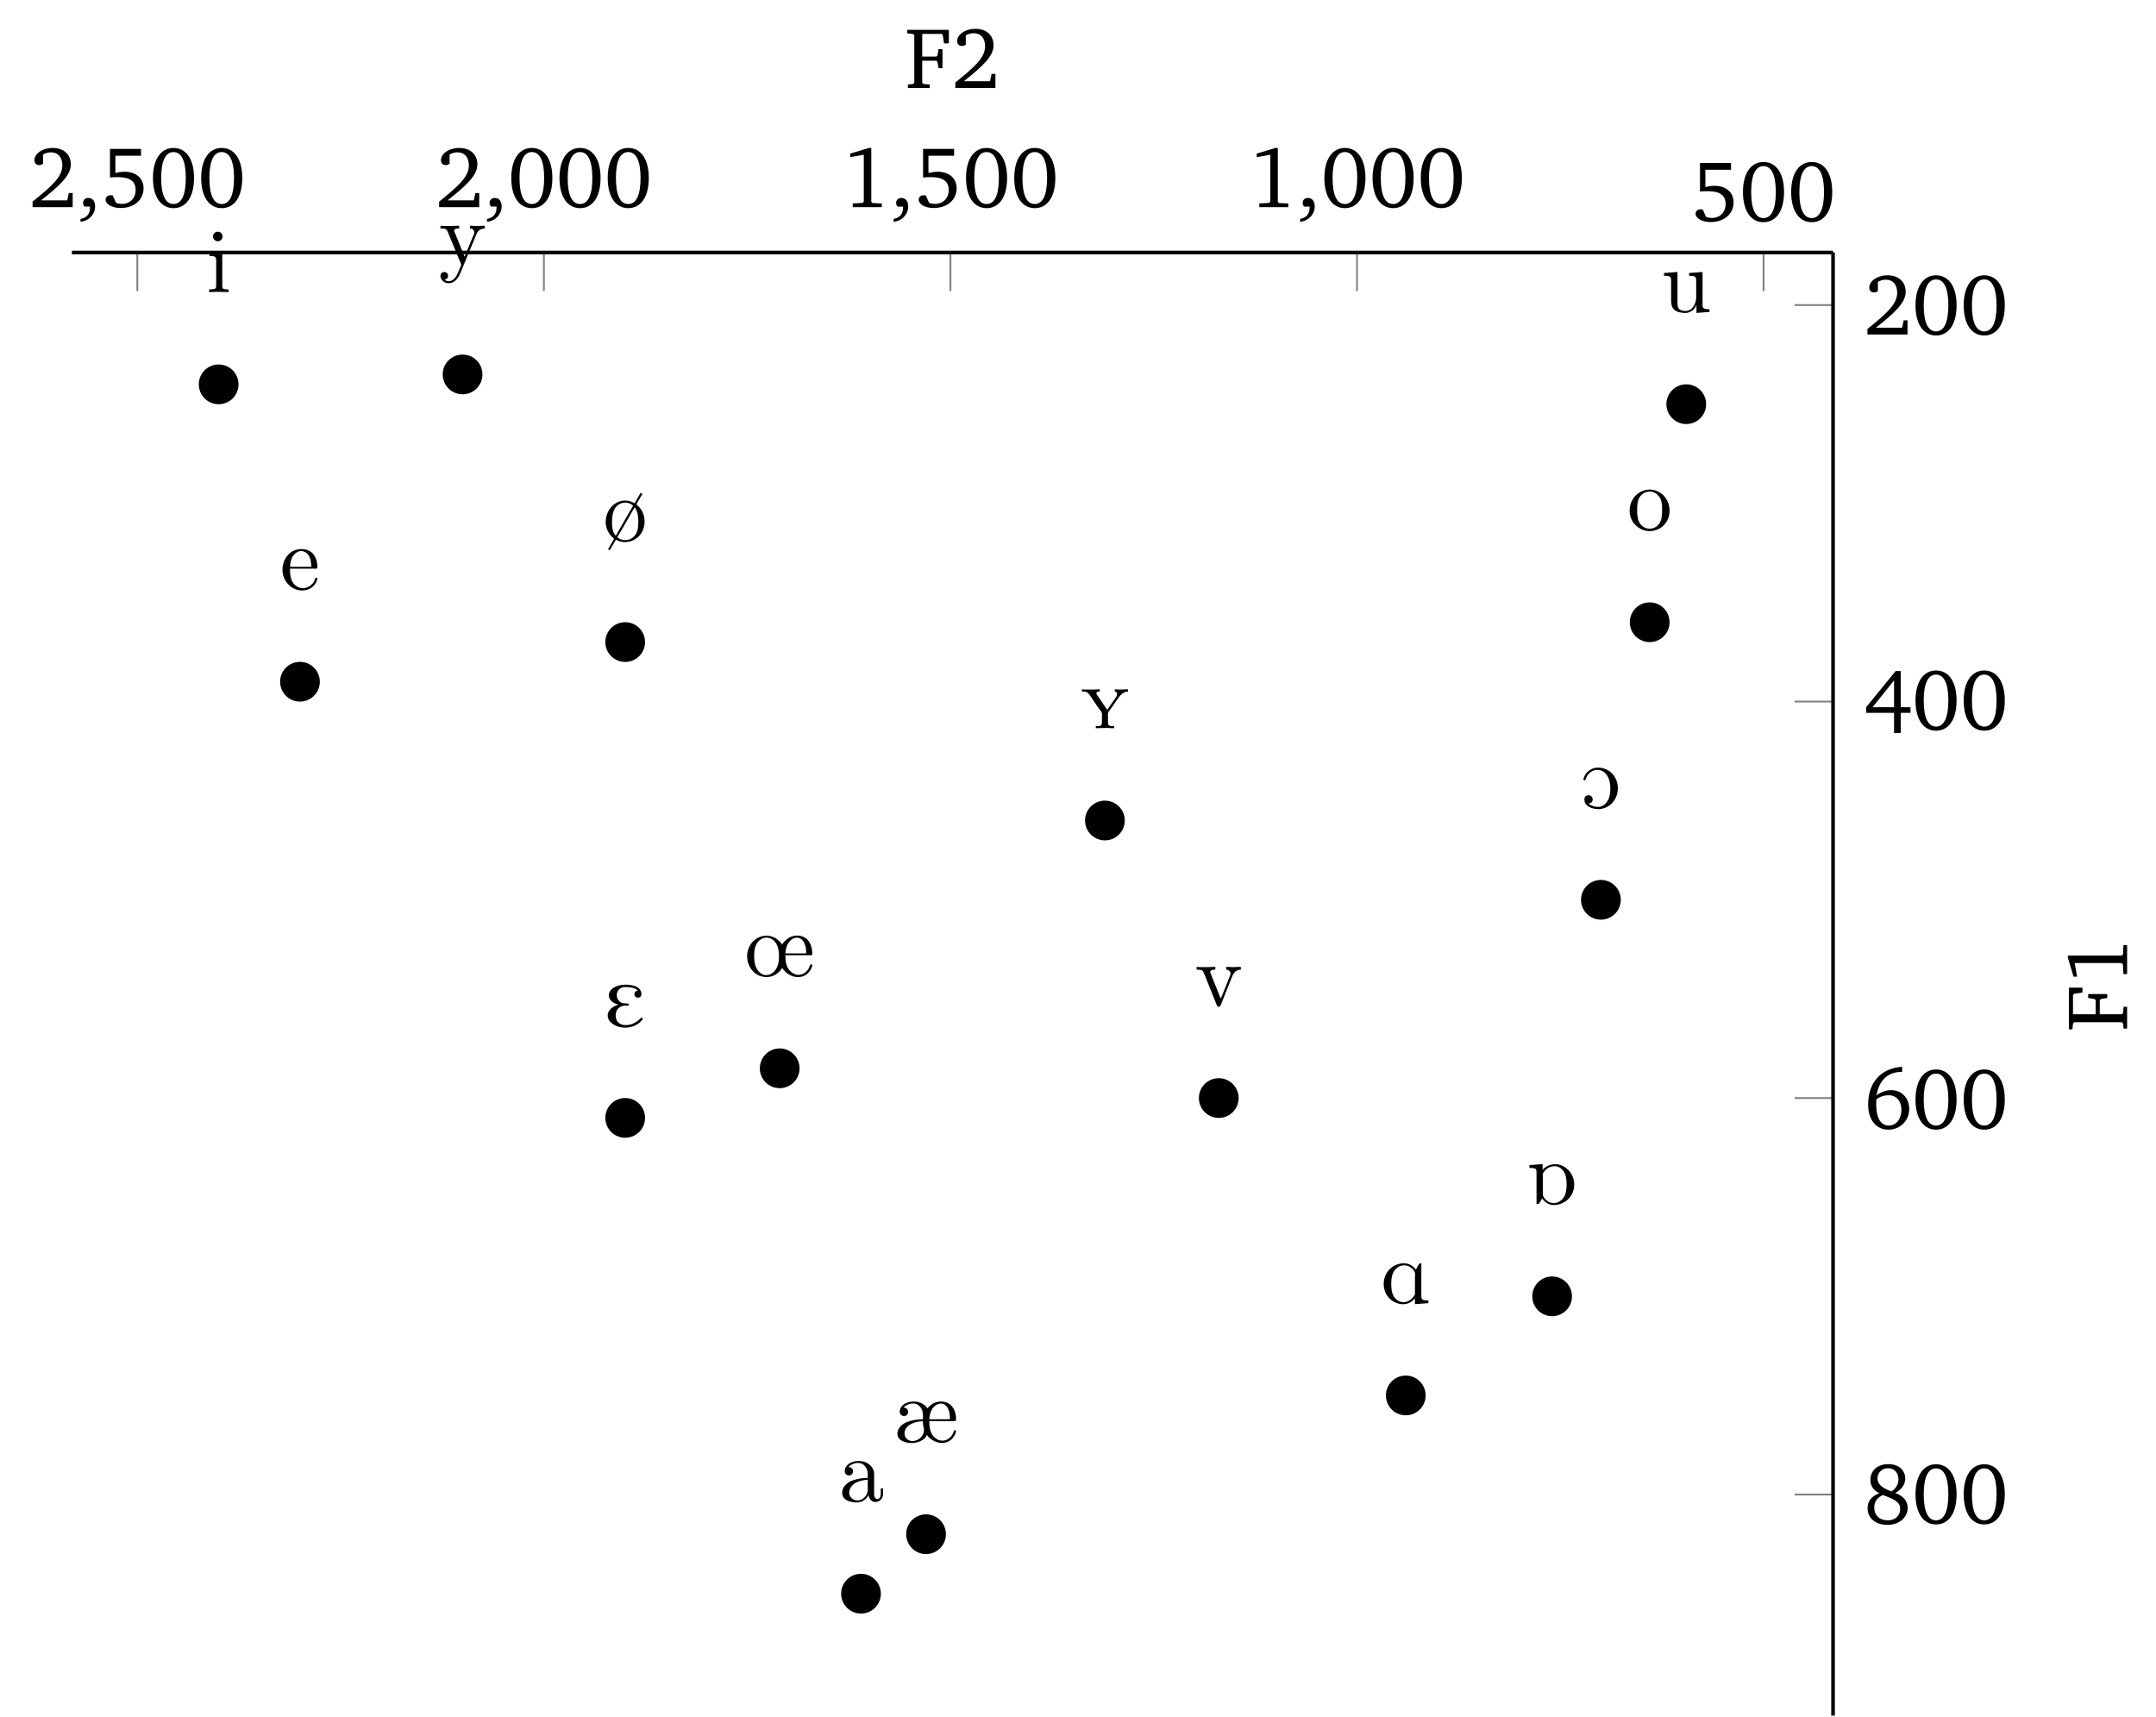 <?xml version="1.0" encoding="UTF-8"?>
<svg xmlns="http://www.w3.org/2000/svg" xmlns:xlink="http://www.w3.org/1999/xlink" width="475.656pt" height="378.902pt" viewBox="0 0 237.828 189.451" version="1.1">
<defs>
<g>
<symbol overflow="visible" id="glyph0-0">
<path style="stroke:none;" d=""/>
</symbol>
<symbol overflow="visible" id="glyph0-1">
<path style="stroke:none;" d="M 0.969 -6.422 L 0.969 -3.266 C 1.172 -3.297 1.453 -3.312 1.812 -3.312 C 3.141 -3.312 3.797 -2.875 3.797 -1.891 C 3.797 -1 3.188 -0.359 2.281 -0.359 C 2.078 -0.359 1.859 -0.391 1.641 -0.469 L 1.266 -1.297 C 1.172 -1.312 1.094 -1.312 1.031 -1.312 C 0.703 -1.312 0.484 -1.109 0.484 -0.812 C 0.484 -0.359 1.141 0.094 2.125 0.094 C 3.688 0.094 4.672 -0.844 4.672 -2.078 C 4.672 -3.172 3.859 -3.906 2.578 -3.906 C 2.281 -3.906 1.938 -3.859 1.562 -3.766 L 1.562 -5.672 L 4.391 -5.672 L 4.391 -6.422 Z M 0.969 -6.422 "/>
</symbol>
<symbol overflow="visible" id="glyph0-2">
<path style="stroke:none;" d="M 2.656 -6.531 C 1.297 -6.531 0.391 -5.328 0.391 -3.219 C 0.391 -1.094 1.297 0.109 2.656 0.109 C 4.031 0.109 4.922 -1.094 4.922 -3.219 C 4.922 -5.328 4.031 -6.531 2.656 -6.531 Z M 2.656 -6.078 C 3.531 -6.078 4.016 -5.109 4.016 -3.219 C 4.016 -1.312 3.531 -0.344 2.656 -0.344 C 1.781 -0.344 1.297 -1.312 1.297 -3.203 C 1.297 -5.109 1.781 -6.078 2.656 -6.078 Z M 2.656 -6.078 "/>
</symbol>
<symbol overflow="visible" id="glyph0-3">
<path style="stroke:none;" d="M 2.969 -6.531 L 0.906 -5.906 L 0.906 -5.516 L 2.406 -5.781 L 2.406 -0.625 L 2.281 -0.469 L 1.188 -0.406 L 1.188 0 L 4.391 0 L 4.391 -0.406 L 3.359 -0.453 L 3.234 -0.594 L 3.234 -6.531 Z M 2.969 -6.531 "/>
</symbol>
<symbol overflow="visible" id="glyph0-4">
<path style="stroke:none;" d="M 0.375 1.609 C 1.344 1.516 1.984 0.766 1.984 -0.062 C 1.984 -0.672 1.703 -1.016 1.219 -1.016 C 0.906 -1.016 0.656 -0.797 0.656 -0.484 C 0.656 -0.312 0.703 -0.188 0.812 -0.062 L 1.422 -0.062 C 1.422 -0.031 1.422 0.016 1.422 0.031 C 1.422 0.734 1.078 1.172 0.375 1.297 Z M 0.375 1.609 "/>
</symbol>
<symbol overflow="visible" id="glyph0-5">
<path style="stroke:none;" d="M 1.344 -0.75 C 3.469 -2.438 4.625 -3.516 4.625 -4.719 C 4.625 -5.797 3.859 -6.531 2.625 -6.531 C 1.438 -6.531 0.609 -5.859 0.609 -5.188 C 0.609 -4.859 0.797 -4.641 1.141 -4.641 C 1.297 -4.641 1.438 -4.688 1.562 -4.797 L 1.562 -5.812 C 1.859 -5.969 2.125 -6.047 2.422 -6.047 C 3.219 -6.047 3.688 -5.516 3.688 -4.594 C 3.688 -3.344 2.5 -2.297 0.406 -0.609 L 0.406 0 L 4.828 0 L 4.828 -1.562 L 4.406 -1.562 L 4.234 -0.75 Z M 1.344 -0.75 "/>
</symbol>
<symbol overflow="visible" id="glyph0-6">
<path style="stroke:none;" d="M 3.516 -6.469 L 0.266 -2.484 L 0.266 -1.859 L 3.344 -1.859 L 3.344 0.359 L 4.078 0.359 L 4.078 -1.859 L 5.156 -1.859 L 5.156 -2.484 L 4.078 -2.484 L 4.078 -6.469 Z M 3.344 -5.438 L 3.344 -2.484 L 0.969 -2.484 Z M 3.344 -5.438 "/>
</symbol>
<symbol overflow="visible" id="glyph0-7">
<path style="stroke:none;" d="M 4.234 -6.828 C 1.891 -6.672 0.484 -5.094 0.484 -2.656 C 0.484 -0.922 1.422 0.109 2.703 0.109 C 4.016 0.109 5.016 -0.875 5.016 -2.172 C 5.016 -3.391 4.172 -4.25 3.031 -4.25 C 2.469 -4.25 1.906 -4.047 1.406 -3.672 C 1.703 -5.375 2.672 -6.266 4.203 -6.266 C 4.219 -6.266 4.234 -6.266 4.234 -6.266 Z M 1.391 -3.25 C 1.781 -3.531 2.25 -3.688 2.766 -3.688 C 3.578 -3.688 4.156 -3.062 4.156 -2.078 C 4.156 -1.078 3.578 -0.344 2.781 -0.344 C 1.891 -0.344 1.375 -1.141 1.375 -2.672 C 1.375 -2.844 1.375 -3.047 1.391 -3.25 Z M 1.391 -3.25 "/>
</symbol>
<symbol overflow="visible" id="glyph0-8">
<path style="stroke:none;" d="M 3.062 -3.531 C 2.031 -3.906 1.516 -4.328 1.516 -4.969 C 1.516 -5.594 2.016 -6.094 2.672 -6.094 C 3.375 -6.094 3.828 -5.609 3.828 -4.844 C 3.828 -4.344 3.562 -3.859 3.062 -3.531 Z M 3.469 -3.359 C 4.172 -3.734 4.578 -4.312 4.578 -4.938 C 4.578 -5.875 3.859 -6.547 2.703 -6.547 C 1.516 -6.547 0.734 -5.828 0.734 -4.812 C 0.734 -4.125 1.078 -3.625 1.734 -3.344 C 0.859 -3.016 0.422 -2.453 0.422 -1.688 C 0.422 -0.609 1.25 0.156 2.625 0.156 C 3.953 0.156 4.844 -0.703 4.844 -1.719 C 4.844 -2.453 4.375 -3.047 3.469 -3.359 Z M 2.094 -3.141 C 3.375 -2.672 4.016 -2.375 4.016 -1.609 C 4.016 -0.859 3.484 -0.344 2.656 -0.344 C 1.734 -0.344 1.156 -0.906 1.156 -1.75 C 1.156 -2.391 1.438 -2.797 2.094 -3.141 Z M 2.094 -3.141 "/>
</symbol>
<symbol overflow="visible" id="glyph0-9">
<path style="stroke:none;" d="M 0.312 0 L 2.719 0 L 2.719 -0.391 L 2.047 -0.438 L 1.891 -0.578 L 1.891 -3.016 L 3.453 -3.016 L 3.578 -2.875 L 3.688 -2.188 L 4.125 -2.188 L 4.125 -4.297 L 3.688 -4.297 L 3.578 -3.594 L 3.453 -3.469 L 1.891 -3.469 L 1.891 -5.969 L 4.031 -5.969 L 4.156 -5.828 L 4.297 -4.922 L 4.828 -4.922 L 4.828 -6.422 L 0.234 -6.422 L 0.234 -6.031 L 0.859 -5.969 L 1.016 -5.844 L 1.016 -0.578 L 0.859 -0.438 L 0.312 -0.391 Z M 0.312 0 "/>
</symbol>
<symbol overflow="visible" id="glyph1-0">
<path style="stroke:none;" d=""/>
</symbol>
<symbol overflow="visible" id="glyph1-1">
<path style="stroke:none;" d="M 1.203 -6.672 C 1.141 -6.656 1.062 -6.641 1 -6.594 C 0.953 -6.562 0.891 -6.516 0.859 -6.453 C 0.812 -6.406 0.781 -6.328 0.766 -6.266 C 0.688 -5.906 1.016 -5.578 1.359 -5.625 C 1.438 -5.641 1.5 -5.656 1.562 -5.703 C 1.625 -5.734 1.672 -5.797 1.719 -5.844 C 1.75 -5.906 1.781 -5.969 1.797 -6.047 C 1.891 -6.406 1.562 -6.734 1.203 -6.672 Z M 0.375 -4.312 L 0.375 -4 C 0.516 -4 0.641 -4 0.781 -3.984 C 0.891 -3.953 0.984 -3.922 1.047 -3.828 C 1.109 -3.734 1.109 -3.609 1.109 -3.5 L 1.109 -0.734 C 1.109 -0.625 1.109 -0.516 1.031 -0.438 C 0.984 -0.375 0.891 -0.344 0.812 -0.344 C 0.641 -0.312 0.484 -0.312 0.328 -0.312 L 0.328 -0.016 L 1.203 -0.047 L 2.078 -0.031 L 2.469 -0.016 L 2.469 -0.312 C 2.328 -0.312 2.172 -0.312 2.031 -0.344 C 1.953 -0.344 1.875 -0.375 1.828 -0.453 C 1.75 -0.547 1.781 -0.688 1.781 -0.797 L 1.781 -4.422 Z M 0.375 -4.312 "/>
</symbol>
<symbol overflow="visible" id="glyph1-2">
<path style="stroke:none;" d="M 1.109 -2.312 L 3.891 -2.312 C 3.969 -2.312 4.062 -2.297 4.109 -2.359 C 4.172 -2.438 4.141 -2.578 4.125 -2.656 C 4.109 -2.938 4.062 -3.203 3.953 -3.453 C 3.859 -3.688 3.719 -3.906 3.531 -4.078 C 2.953 -4.578 2.047 -4.578 1.391 -4.234 C 1.172 -4.094 0.984 -3.938 0.828 -3.75 C 0.188 -2.969 0.094 -1.828 0.625 -0.969 C 0.734 -0.766 0.891 -0.594 1.062 -0.438 C 1.234 -0.281 1.453 -0.156 1.672 -0.062 C 1.891 0.031 2.156 0.094 2.406 0.094 C 3.016 0.109 3.594 -0.156 3.922 -0.672 C 4 -0.812 4.062 -0.953 4.109 -1.094 C 4.125 -1.141 4.141 -1.219 4.109 -1.281 C 4.047 -1.344 3.938 -1.312 3.891 -1.25 C 3.875 -1.203 3.875 -1.141 3.844 -1.094 C 3.812 -1.016 3.781 -0.953 3.75 -0.875 C 3.578 -0.578 3.297 -0.344 2.969 -0.234 C 2.828 -0.172 2.656 -0.156 2.5 -0.156 C 2.375 -0.156 2.25 -0.172 2.109 -0.234 C 2 -0.266 1.891 -0.328 1.797 -0.406 C 1.719 -0.453 1.641 -0.531 1.562 -0.609 C 1.156 -1.062 1.109 -1.719 1.109 -2.312 Z M 1.125 -2.516 C 1.125 -2.953 1.234 -3.438 1.5 -3.781 C 1.719 -4.062 2.047 -4.281 2.406 -4.25 C 2.531 -4.25 2.641 -4.203 2.75 -4.156 C 2.844 -4.109 2.922 -4.062 2.984 -4 C 3.297 -3.703 3.406 -3.281 3.438 -2.875 C 3.453 -2.766 3.453 -2.641 3.469 -2.516 Z M 1.125 -2.516 "/>
</symbol>
<symbol overflow="visible" id="glyph1-3">
<path style="stroke:none;" d="M 0.188 -4.312 L 0.188 -4 C 0.297 -4 0.406 -4 0.516 -3.984 C 0.625 -3.984 0.734 -3.969 0.828 -3.891 C 0.922 -3.812 0.984 -3.688 1.016 -3.562 C 1.094 -3.406 1.156 -3.234 1.219 -3.062 C 1.5 -2.391 1.781 -1.734 2.047 -1.062 C 2.156 -0.812 2.266 -0.531 2.375 -0.281 C 2.406 -0.188 2.5 -0.062 2.469 0.047 C 2.406 0.219 2.328 0.391 2.25 0.562 C 2.109 0.922 1.969 1.297 1.688 1.562 C 1.453 1.781 1.109 1.891 0.812 1.75 C 0.75 1.719 0.688 1.688 0.641 1.641 C 0.75 1.609 0.875 1.578 0.953 1.469 C 1.062 1.312 1.047 1.062 0.922 0.922 C 0.844 0.844 0.75 0.812 0.672 0.797 C 0.625 0.797 0.562 0.797 0.516 0.812 C 0.453 0.812 0.422 0.844 0.375 0.859 C 0.141 1 0.156 1.328 0.266 1.547 C 0.469 1.969 1 2.125 1.422 1.984 C 1.656 1.906 1.859 1.75 2 1.562 C 2.234 1.281 2.375 0.953 2.5 0.625 C 2.578 0.422 2.672 0.203 2.766 -0.016 C 3.125 -0.875 3.469 -1.734 3.844 -2.609 C 3.906 -2.766 3.984 -2.938 4.047 -3.109 C 4.156 -3.406 4.281 -3.703 4.562 -3.875 C 4.641 -3.906 4.703 -3.938 4.781 -3.953 C 4.859 -3.984 4.969 -4 5.062 -4 L 5.062 -4.312 L 4.172 -4.281 L 3.453 -4.312 L 3.453 -4 C 3.531 -4 3.625 -3.984 3.688 -3.953 C 3.875 -3.844 3.953 -3.656 3.906 -3.453 C 3.875 -3.328 3.812 -3.203 3.75 -3.078 C 3.656 -2.844 3.578 -2.641 3.484 -2.422 C 3.359 -2.109 3.234 -1.797 3.094 -1.5 C 3.016 -1.297 2.953 -1.094 2.844 -0.891 C 2.766 -1.141 2.656 -1.391 2.547 -1.625 C 2.359 -2.078 2.188 -2.531 2 -2.984 C 1.922 -3.156 1.844 -3.344 1.781 -3.516 C 1.734 -3.594 1.688 -3.703 1.703 -3.781 C 1.719 -3.875 1.781 -3.906 1.859 -3.953 C 1.969 -4 2.125 -4 2.25 -4 L 2.25 -4.312 L 1.375 -4.281 L 0.547 -4.281 Z M 0.188 -4.312 "/>
</symbol>
<symbol overflow="visible" id="glyph1-4">
<path style="stroke:none;" d="M 4.188 -5.328 L 3.766 -4.609 L 3.531 -4.188 C 3.406 -4.234 3.297 -4.312 3.156 -4.359 C 2.875 -4.469 2.547 -4.5 2.25 -4.469 C 2.078 -4.453 1.906 -4.391 1.75 -4.344 C 0.734 -3.922 0.188 -2.766 0.375 -1.719 C 0.438 -1.328 0.609 -0.984 0.844 -0.688 C 0.938 -0.578 1.031 -0.484 1.141 -0.391 C 1.172 -0.359 1.25 -0.312 1.25 -0.266 C 1.25 -0.234 1.219 -0.188 1.203 -0.156 L 1.078 0.062 C 0.922 0.344 0.75 0.625 0.594 0.906 L 0.781 1 L 1.156 0.375 L 1.469 -0.172 C 2.344 0.359 3.516 0.078 4.141 -0.703 C 4.531 -1.203 4.688 -1.844 4.609 -2.469 C 4.562 -2.875 4.422 -3.266 4.172 -3.594 C 4.094 -3.703 3.984 -3.812 3.875 -3.922 C 3.844 -3.953 3.75 -4 3.734 -4.062 C 3.734 -4.109 3.766 -4.141 3.781 -4.172 C 3.812 -4.234 3.859 -4.312 3.906 -4.391 C 4.062 -4.672 4.234 -4.938 4.391 -5.219 Z M 1.453 -0.594 C 1.359 -0.703 1.281 -0.828 1.219 -0.953 C 1.016 -1.422 1.016 -1.953 1.047 -2.453 C 1.078 -2.953 1.172 -3.453 1.531 -3.844 C 1.891 -4.219 2.453 -4.359 2.938 -4.172 C 3.047 -4.141 3.156 -4.078 3.234 -4.016 C 3.281 -3.984 3.328 -3.953 3.344 -3.922 C 3.344 -3.891 3.344 -3.859 3.328 -3.844 C 3.297 -3.781 3.266 -3.734 3.234 -3.688 C 3.125 -3.484 3 -3.281 2.875 -3.078 C 2.578 -2.547 2.281 -2.031 1.969 -1.5 C 1.859 -1.297 1.75 -1.094 1.625 -0.891 C 1.578 -0.797 1.5 -0.703 1.453 -0.594 Z M 3.516 -3.734 C 3.594 -3.672 3.641 -3.594 3.672 -3.516 C 3.797 -3.297 3.875 -3.047 3.891 -2.797 C 3.922 -2.578 3.938 -2.359 3.938 -2.141 C 3.938 -1.578 3.891 -0.984 3.5 -0.562 C 3.422 -0.484 3.344 -0.422 3.25 -0.344 C 2.875 -0.094 2.406 -0.062 2 -0.203 C 1.906 -0.25 1.812 -0.297 1.719 -0.344 C 1.688 -0.375 1.641 -0.406 1.641 -0.438 C 1.641 -0.453 1.656 -0.484 1.672 -0.516 C 1.688 -0.562 1.719 -0.625 1.75 -0.672 C 1.875 -0.875 2 -1.094 2.125 -1.297 C 2.422 -1.812 2.719 -2.328 3.016 -2.844 C 3.125 -3.047 3.234 -3.234 3.344 -3.422 C 3.406 -3.516 3.484 -3.625 3.516 -3.734 Z M 3.516 -3.734 "/>
</symbol>
<symbol overflow="visible" id="glyph1-5">
<path style="stroke:none;" d="M 1.641 -2.328 C 1.547 -2.297 1.453 -2.266 1.359 -2.25 C 0.906 -2.062 0.422 -1.688 0.422 -1.141 C 0.422 -1.062 0.422 -0.984 0.453 -0.906 C 0.484 -0.797 0.516 -0.703 0.578 -0.594 C 0.656 -0.469 0.766 -0.359 0.891 -0.266 C 1.156 -0.047 1.5 0.094 1.828 0.156 C 2.469 0.281 3.125 0.172 3.672 -0.156 C 3.859 -0.281 4.031 -0.422 4.172 -0.578 C 4.203 -0.625 4.25 -0.656 4.266 -0.703 C 4.281 -0.781 4.25 -0.906 4.156 -0.891 C 4.062 -0.891 3.984 -0.766 3.922 -0.703 C 3.781 -0.562 3.609 -0.438 3.422 -0.344 C 3.328 -0.297 3.234 -0.25 3.141 -0.203 C 2.641 -0.031 1.984 0.031 1.578 -0.375 C 1.516 -0.438 1.469 -0.516 1.422 -0.578 C 1.375 -0.672 1.344 -0.781 1.328 -0.891 C 1.297 -1.031 1.297 -1.188 1.312 -1.328 C 1.359 -1.766 1.672 -2.078 2.078 -2.188 C 2.25 -2.234 2.438 -2.219 2.609 -2.219 C 2.672 -2.219 2.734 -2.234 2.766 -2.312 C 2.766 -2.375 2.734 -2.422 2.688 -2.438 C 2.578 -2.469 2.484 -2.453 2.375 -2.469 C 2.281 -2.469 2.172 -2.469 2.078 -2.5 C 1.797 -2.562 1.578 -2.781 1.484 -3.047 C 1.312 -3.484 1.5 -4.031 1.969 -4.203 C 2.188 -4.281 2.375 -4.281 2.609 -4.266 C 3.016 -4.25 3.453 -4.172 3.75 -3.875 C 3.672 -3.875 3.594 -3.844 3.531 -3.812 C 3.344 -3.672 3.312 -3.406 3.453 -3.234 C 3.547 -3.125 3.703 -3.078 3.844 -3.109 C 4.062 -3.156 4.172 -3.344 4.141 -3.562 C 4.109 -3.828 3.984 -4.062 3.766 -4.203 C 3.562 -4.344 3.312 -4.422 3.078 -4.469 C 2.609 -4.562 2.078 -4.562 1.625 -4.438 C 1.25 -4.328 0.859 -4.125 0.656 -3.781 C 0.625 -3.703 0.578 -3.609 0.562 -3.516 C 0.547 -3.453 0.547 -3.375 0.547 -3.297 C 0.578 -2.859 0.938 -2.578 1.328 -2.422 C 1.422 -2.375 1.531 -2.344 1.641 -2.328 Z M 1.641 -2.328 "/>
</symbol>
<symbol overflow="visible" id="glyph1-6">
<path style="stroke:none;" d="M 4.141 -0.922 C 4.25 -0.766 4.359 -0.625 4.5 -0.484 C 4.984 -0.031 5.719 0.234 6.375 0.031 C 6.797 -0.094 7.141 -0.422 7.344 -0.828 C 7.391 -0.922 7.422 -1 7.453 -1.109 C 7.453 -1.156 7.484 -1.203 7.453 -1.25 C 7.406 -1.328 7.281 -1.328 7.234 -1.25 C 7.203 -1.203 7.203 -1.141 7.172 -1.094 C 7.141 -1.016 7.125 -0.938 7.078 -0.859 C 6.875 -0.516 6.547 -0.234 6.141 -0.172 C 5.984 -0.141 5.844 -0.156 5.688 -0.172 C 5.562 -0.219 5.438 -0.266 5.328 -0.344 C 5.219 -0.406 5.141 -0.469 5.047 -0.547 C 4.578 -1.016 4.5 -1.688 4.5 -2.312 L 7.219 -2.312 C 7.281 -2.312 7.375 -2.297 7.422 -2.359 C 7.469 -2.375 7.469 -2.438 7.469 -2.484 C 7.469 -2.578 7.469 -2.688 7.453 -2.781 C 7.406 -3.219 7.281 -3.641 6.984 -3.984 C 6.594 -4.438 5.891 -4.578 5.328 -4.422 C 5.031 -4.344 4.781 -4.188 4.562 -3.984 C 4.391 -3.844 4.234 -3.672 4.141 -3.484 L 4.125 -3.484 C 4.094 -3.562 4.031 -3.656 3.969 -3.719 C 3.828 -3.891 3.656 -4.031 3.484 -4.156 C 3.297 -4.281 3.078 -4.359 2.844 -4.422 C 2.125 -4.594 1.359 -4.312 0.859 -3.766 C 0.594 -3.469 0.422 -3.094 0.328 -2.703 C 0.156 -1.844 0.453 -0.891 1.141 -0.344 C 1.75 0.141 2.609 0.234 3.297 -0.109 C 3.484 -0.203 3.656 -0.344 3.812 -0.484 C 3.938 -0.625 4.062 -0.766 4.141 -0.922 Z M 4.5 -2.516 C 4.547 -3.031 4.672 -3.562 5.047 -3.922 C 5.344 -4.219 5.797 -4.359 6.172 -4.141 C 6.25 -4.109 6.312 -4.047 6.375 -3.984 C 6.516 -3.844 6.594 -3.672 6.656 -3.484 C 6.766 -3.188 6.797 -2.844 6.797 -2.516 Z M 3.781 -2.016 C 3.781 -1.906 3.781 -1.781 3.766 -1.672 C 3.719 -1.328 3.625 -1 3.422 -0.719 C 3.141 -0.297 2.625 -0.016 2.109 -0.156 C 2.016 -0.188 1.922 -0.234 1.828 -0.297 C 1.703 -0.375 1.594 -0.469 1.5 -0.594 C 1.188 -0.984 1.094 -1.469 1.062 -1.938 C 1.047 -2.203 1.062 -2.469 1.078 -2.719 C 1.125 -3.266 1.344 -3.781 1.812 -4.078 C 1.938 -4.156 2.062 -4.203 2.188 -4.234 C 2.297 -4.25 2.391 -4.266 2.5 -4.25 C 2.609 -4.234 2.734 -4.219 2.844 -4.172 C 2.984 -4.109 3.125 -4.016 3.234 -3.922 C 3.625 -3.547 3.766 -3.016 3.781 -2.5 C 3.797 -2.344 3.812 -2.172 3.781 -2.016 Z M 3.781 -2.016 "/>
</symbol>
<symbol overflow="visible" id="glyph1-7">
<path style="stroke:none;" d="M 1.109 -3.797 C 1.172 -3.875 1.25 -3.953 1.328 -4 C 1.688 -4.25 2.219 -4.344 2.609 -4.172 C 2.797 -4.062 2.938 -3.922 3.047 -3.734 C 3.266 -3.391 3.234 -3 3.234 -2.609 C 2.797 -2.609 2.359 -2.547 1.922 -2.438 C 1.625 -2.359 1.312 -2.25 1.062 -2.078 C 0.891 -1.953 0.734 -1.797 0.609 -1.625 C 0.531 -1.5 0.469 -1.359 0.438 -1.219 C 0.375 -0.906 0.422 -0.578 0.656 -0.344 C 0.781 -0.203 0.953 -0.125 1.125 -0.047 C 1.359 0.031 1.578 0.062 1.828 0.094 C 2.047 0.109 2.297 0.094 2.516 0.016 C 2.719 -0.047 2.875 -0.172 3.031 -0.312 C 3.156 -0.438 3.266 -0.594 3.312 -0.75 C 3.344 -0.531 3.422 -0.312 3.578 -0.156 C 3.891 0.156 4.406 0.094 4.688 -0.219 C 4.812 -0.359 4.891 -0.531 4.922 -0.734 C 4.922 -0.828 4.922 -0.922 4.922 -1.016 L 4.922 -1.453 L 4.672 -1.453 L 4.672 -0.953 C 4.672 -0.797 4.672 -0.641 4.609 -0.5 C 4.531 -0.344 4.359 -0.203 4.188 -0.297 C 4.078 -0.344 4 -0.453 3.969 -0.578 C 3.938 -0.688 3.938 -0.812 3.938 -0.922 L 3.938 -2.578 C 3.938 -2.797 3.953 -3.031 3.922 -3.234 C 3.891 -3.469 3.781 -3.688 3.625 -3.875 C 3.156 -4.453 2.266 -4.609 1.578 -4.375 C 1.234 -4.266 0.922 -4.062 0.766 -3.703 C 0.703 -3.547 0.672 -3.344 0.734 -3.172 C 0.812 -2.906 1.141 -2.812 1.391 -2.938 C 1.641 -3.078 1.688 -3.438 1.5 -3.656 C 1.391 -3.766 1.25 -3.797 1.109 -3.797 Z M 3.234 -2.406 L 3.234 -1.641 C 3.234 -1.484 3.25 -1.328 3.234 -1.172 C 3.203 -0.969 3.125 -0.781 3.016 -0.625 C 2.797 -0.328 2.469 -0.125 2.109 -0.125 C 1.609 -0.109 1.141 -0.531 1.188 -1.047 C 1.203 -1.203 1.25 -1.328 1.312 -1.469 C 1.375 -1.609 1.484 -1.75 1.609 -1.859 C 1.797 -2.031 2.016 -2.141 2.25 -2.219 C 2.562 -2.328 2.906 -2.391 3.234 -2.406 Z M 3.234 -2.406 "/>
</symbol>
<symbol overflow="visible" id="glyph1-8">
<path style="stroke:none;" d="M 1.109 -3.797 C 1.172 -3.875 1.234 -3.938 1.312 -3.984 C 1.531 -4.141 1.781 -4.234 2.047 -4.25 C 2.234 -4.266 2.406 -4.25 2.578 -4.172 C 2.797 -4.062 2.984 -3.891 3.094 -3.672 C 3.297 -3.312 3.25 -2.906 3.25 -2.516 C 2.797 -2.5 2.344 -2.469 1.906 -2.344 C 1.609 -2.266 1.312 -2.156 1.062 -1.984 C 0.641 -1.703 0.312 -1.172 0.484 -0.641 C 0.516 -0.578 0.531 -0.516 0.578 -0.453 C 0.641 -0.375 0.703 -0.297 0.781 -0.234 C 0.984 -0.094 1.234 0 1.469 0.047 C 2 0.156 2.547 0.109 3.016 -0.125 C 3.203 -0.219 3.391 -0.344 3.531 -0.516 C 3.594 -0.594 3.656 -0.672 3.688 -0.781 L 3.703 -0.781 C 3.828 -0.562 4.031 -0.406 4.234 -0.266 C 4.75 0.094 5.469 0.234 6.062 -0.062 C 6.406 -0.234 6.656 -0.531 6.812 -0.875 C 6.844 -0.953 6.875 -1.031 6.891 -1.109 C 6.891 -1.156 6.906 -1.203 6.891 -1.25 C 6.859 -1.328 6.719 -1.328 6.672 -1.25 C 6.641 -1.203 6.641 -1.141 6.625 -1.078 C 6.578 -0.984 6.547 -0.891 6.484 -0.812 C 6.266 -0.438 5.875 -0.172 5.453 -0.156 C 5.312 -0.156 5.172 -0.172 5.047 -0.203 C 4.922 -0.25 4.812 -0.297 4.719 -0.375 C 4.641 -0.422 4.562 -0.5 4.484 -0.562 C 4.031 -1.031 3.953 -1.688 3.953 -2.312 L 6.656 -2.312 C 6.734 -2.312 6.812 -2.297 6.875 -2.359 C 6.906 -2.391 6.906 -2.453 6.906 -2.5 C 6.906 -2.625 6.891 -2.75 6.891 -2.875 C 6.812 -3.438 6.562 -4 6.047 -4.281 C 5.516 -4.562 4.828 -4.531 4.312 -4.219 C 4.172 -4.141 4.062 -4.031 3.953 -3.938 C 3.875 -3.875 3.812 -3.781 3.734 -3.719 C 3.625 -3.953 3.391 -4.109 3.188 -4.234 C 2.688 -4.516 2.078 -4.547 1.547 -4.359 C 1.25 -4.266 0.969 -4.078 0.812 -3.797 C 0.719 -3.625 0.656 -3.391 0.719 -3.188 C 0.812 -2.891 1.188 -2.797 1.438 -2.953 C 1.656 -3.125 1.672 -3.484 1.484 -3.672 C 1.391 -3.766 1.25 -3.797 1.109 -3.797 Z M 3.953 -2.516 C 4 -3.031 4.109 -3.562 4.5 -3.922 C 4.781 -4.203 5.219 -4.359 5.594 -4.172 C 5.672 -4.109 5.75 -4.062 5.828 -3.984 C 5.969 -3.844 6.047 -3.656 6.109 -3.469 C 6.203 -3.172 6.234 -2.844 6.234 -2.516 Z M 3.25 -2.297 C 3.25 -2.109 3.266 -1.938 3.297 -1.75 C 3.312 -1.641 3.344 -1.531 3.375 -1.422 C 3.375 -1.312 3.359 -1.203 3.344 -1.094 C 3.297 -0.891 3.188 -0.703 3.062 -0.547 C 2.766 -0.234 2.297 -0.047 1.875 -0.141 C 1.781 -0.156 1.688 -0.203 1.609 -0.25 C 1.547 -0.297 1.469 -0.344 1.422 -0.406 C 1.172 -0.703 1.172 -1.109 1.344 -1.438 C 1.422 -1.578 1.531 -1.688 1.641 -1.797 C 1.828 -1.953 2.047 -2.047 2.281 -2.141 C 2.594 -2.234 2.938 -2.297 3.25 -2.297 Z M 3.25 -2.297 "/>
</symbol>
<symbol overflow="visible" id="glyph1-9">
<path style="stroke:none;" d="M 3.781 -0.547 L 3.781 0.094 L 5.266 -0.016 L 5.266 -0.312 C 5.109 -0.312 4.953 -0.312 4.812 -0.344 C 4.703 -0.359 4.609 -0.406 4.562 -0.484 C 4.469 -0.594 4.484 -0.75 4.484 -0.875 L 4.484 -4.422 L 4.281 -4.391 L 4.141 -4.203 L 3.891 -3.719 C 3.797 -3.828 3.703 -3.938 3.594 -4.031 C 3.359 -4.234 3.062 -4.375 2.75 -4.406 C 2.359 -4.453 1.953 -4.359 1.609 -4.203 C 1.25 -4.016 0.953 -3.781 0.734 -3.453 C 0.188 -2.656 0.203 -1.594 0.734 -0.812 C 1.234 -0.094 2.234 0.312 3.078 -0.016 C 3.375 -0.125 3.578 -0.328 3.781 -0.547 Z M 1.172 -1.906 C 1.156 -2.078 1.172 -2.266 1.172 -2.438 C 1.203 -2.938 1.312 -3.453 1.688 -3.812 C 1.781 -3.891 1.859 -3.953 1.938 -4 C 2.453 -4.328 3.109 -4.219 3.516 -3.781 C 3.594 -3.703 3.672 -3.625 3.719 -3.516 C 3.75 -3.469 3.781 -3.422 3.781 -3.375 C 3.812 -3.188 3.781 -2.984 3.781 -2.797 L 3.781 -1.219 C 3.781 -1.156 3.797 -1.078 3.781 -1 C 3.766 -0.938 3.703 -0.859 3.672 -0.797 C 3.344 -0.312 2.766 0 2.188 -0.172 C 2.078 -0.203 2 -0.234 1.906 -0.297 C 1.797 -0.375 1.688 -0.453 1.594 -0.562 C 1.391 -0.797 1.281 -1.078 1.219 -1.375 C 1.203 -1.562 1.188 -1.719 1.172 -1.906 Z M 1.172 -1.906 "/>
</symbol>
<symbol overflow="visible" id="glyph1-10">
<path style="stroke:none;" d="M 0.266 -4.312 L 0.266 -4 C 0.422 -4 0.578 -4 0.734 -3.969 C 0.828 -3.953 0.922 -3.922 0.984 -3.844 C 1.047 -3.734 1.047 -3.578 1.047 -3.453 L 1.047 -0.016 L 1.281 -0.031 L 1.422 -0.203 L 1.656 -0.625 C 1.766 -0.5 1.859 -0.375 2 -0.266 C 2.266 -0.016 2.609 0.094 2.953 0.094 C 3.391 0.094 3.812 -0.031 4.172 -0.266 C 4.422 -0.422 4.641 -0.625 4.812 -0.875 C 5.469 -1.828 5.281 -3.188 4.391 -3.922 C 3.797 -4.453 2.891 -4.578 2.188 -4.172 C 2.031 -4.078 1.828 -3.938 1.719 -3.766 L 1.719 -4.422 Z M 4.359 -1.922 C 4.344 -1.781 4.344 -1.641 4.312 -1.5 C 4.281 -1.203 4.172 -0.906 3.984 -0.656 C 3.844 -0.484 3.672 -0.344 3.469 -0.234 C 3.125 -0.078 2.688 -0.078 2.359 -0.281 C 2.172 -0.375 2.016 -0.531 1.891 -0.703 C 1.844 -0.781 1.781 -0.875 1.75 -0.984 C 1.734 -1.047 1.75 -1.141 1.75 -1.203 L 1.75 -2.766 C 1.75 -2.953 1.719 -3.156 1.75 -3.344 C 1.75 -3.406 1.781 -3.438 1.812 -3.484 C 1.875 -3.594 1.953 -3.688 2.047 -3.781 C 2.453 -4.172 3.109 -4.344 3.625 -4.031 C 3.703 -3.969 3.781 -3.906 3.875 -3.828 C 4.234 -3.453 4.328 -2.953 4.359 -2.469 C 4.359 -2.281 4.375 -2.109 4.359 -1.922 Z M 4.359 -1.922 "/>
</symbol>
<symbol overflow="visible" id="glyph1-11">
<path style="stroke:none;" d="M 0.188 -4.312 L 0.188 -4 C 0.328 -4 0.453 -4 0.594 -3.984 C 0.672 -3.969 0.75 -3.953 0.812 -3.891 C 0.922 -3.812 0.953 -3.703 1 -3.578 C 1.094 -3.406 1.156 -3.219 1.219 -3.047 C 1.5 -2.375 1.766 -1.703 2.031 -1.031 C 2.156 -0.75 2.266 -0.453 2.375 -0.172 C 2.438 -0.047 2.469 0.094 2.625 0.094 C 2.781 0.094 2.828 -0.047 2.875 -0.156 C 2.984 -0.438 3.094 -0.703 3.203 -0.984 C 3.484 -1.672 3.766 -2.375 4.031 -3.062 C 4.109 -3.234 4.156 -3.406 4.266 -3.562 C 4.453 -3.844 4.734 -4 5.062 -4 L 5.062 -4.312 L 4.172 -4.281 L 3.453 -4.312 L 3.453 -4 C 3.703 -3.984 3.922 -3.844 3.922 -3.594 C 3.922 -3.531 3.922 -3.5 3.906 -3.453 C 3.875 -3.312 3.812 -3.188 3.766 -3.078 C 3.672 -2.828 3.578 -2.609 3.484 -2.359 C 3.344 -2.031 3.219 -1.719 3.094 -1.391 C 3.016 -1.203 2.938 -1 2.844 -0.812 C 2.562 -1.531 2.266 -2.25 1.984 -2.953 C 1.906 -3.156 1.828 -3.328 1.766 -3.516 C 1.719 -3.594 1.672 -3.703 1.688 -3.781 C 1.719 -3.875 1.781 -3.922 1.859 -3.953 C 1.984 -4 2.125 -4 2.25 -4 L 2.25 -4.312 L 1.359 -4.281 L 0.547 -4.281 Z M 0.188 -4.312 "/>
</symbol>
<symbol overflow="visible" id="glyph1-12">
<path style="stroke:none;" d="M 0.844 -0.453 C 0.969 -0.469 1.094 -0.516 1.188 -0.594 C 1.359 -0.781 1.344 -1.109 1.141 -1.281 C 0.953 -1.422 0.641 -1.406 0.484 -1.219 C 0.391 -1.094 0.375 -0.938 0.406 -0.797 C 0.406 -0.719 0.422 -0.641 0.453 -0.562 C 0.656 -0.109 1.188 0.078 1.641 0.141 C 1.891 0.172 2.141 0.172 2.375 0.109 C 2.625 0.047 2.859 -0.047 3.078 -0.188 C 3.203 -0.266 3.312 -0.375 3.422 -0.484 C 4.312 -1.375 4.312 -2.953 3.375 -3.844 C 2.719 -4.469 1.578 -4.656 0.844 -4.047 C 0.625 -3.875 0.453 -3.625 0.359 -3.375 C 0.328 -3.297 0.266 -3.172 0.297 -3.094 C 0.312 -3 0.469 -3 0.516 -3.078 C 0.547 -3.125 0.547 -3.188 0.562 -3.234 C 0.609 -3.344 0.641 -3.422 0.703 -3.516 C 0.938 -3.906 1.328 -4.141 1.781 -4.172 C 1.891 -4.172 2 -4.156 2.109 -4.141 C 2.219 -4.109 2.297 -4.062 2.391 -4.031 C 3.016 -3.688 3.234 -2.938 3.25 -2.266 C 3.266 -1.75 3.219 -1.172 2.938 -0.734 C 2.781 -0.484 2.578 -0.281 2.328 -0.172 C 2.141 -0.094 1.938 -0.078 1.75 -0.094 C 1.422 -0.125 1.094 -0.234 0.844 -0.453 Z M 0.844 -0.453 "/>
</symbol>
<symbol overflow="visible" id="glyph1-13">
<path style="stroke:none;" d="M 0.188 -4.312 L 0.188 -4.062 C 0.375 -4.062 0.578 -4.078 0.734 -3.984 C 0.938 -3.875 1.062 -3.641 1.203 -3.453 C 1.438 -3.094 1.672 -2.766 1.906 -2.406 C 2.031 -2.25 2.141 -2.094 2.25 -1.938 C 2.297 -1.859 2.375 -1.781 2.391 -1.688 C 2.406 -1.578 2.391 -1.469 2.391 -1.359 L 2.391 -0.703 C 2.391 -0.594 2.406 -0.438 2.297 -0.344 C 2.25 -0.297 2.188 -0.281 2.109 -0.266 C 1.984 -0.25 1.844 -0.25 1.719 -0.25 L 1.719 -0.016 L 2.094 -0.031 L 2.938 -0.047 L 3.75 -0.016 L 3.75 -0.25 C 3.609 -0.25 3.469 -0.25 3.344 -0.266 C 3.266 -0.281 3.203 -0.297 3.156 -0.344 C 3.062 -0.438 3.062 -0.594 3.062 -0.703 L 3.062 -1.359 C 3.062 -1.469 3.047 -1.594 3.062 -1.688 C 3.078 -1.781 3.156 -1.859 3.203 -1.938 C 3.312 -2.078 3.422 -2.25 3.531 -2.391 L 4.062 -3.156 C 4.359 -3.578 4.688 -4.062 5.266 -4.062 L 5.266 -4.312 L 4.453 -4.281 L 3.812 -4.312 L 3.812 -4.062 C 3.859 -4.062 3.891 -4.062 3.922 -4.031 C 4.141 -3.922 4.062 -3.656 3.969 -3.484 C 3.891 -3.359 3.812 -3.25 3.734 -3.125 C 3.562 -2.906 3.406 -2.672 3.25 -2.438 C 3.156 -2.312 3.062 -2.188 2.984 -2.047 C 2.875 -2.203 2.766 -2.359 2.656 -2.516 C 2.469 -2.797 2.281 -3.078 2.094 -3.344 C 2.031 -3.453 1.938 -3.547 1.875 -3.656 C 1.828 -3.719 1.781 -3.781 1.781 -3.875 C 1.781 -4.062 2.031 -4.062 2.156 -4.062 L 2.156 -4.312 L 1.328 -4.281 L 0.531 -4.281 Z M 0.188 -4.312 "/>
</symbol>
<symbol overflow="visible" id="glyph1-14">
<path style="stroke:none;" d="M 2.344 -4.469 C 1.828 -4.422 1.359 -4.219 0.984 -3.859 C 0.172 -3.078 0.047 -1.734 0.688 -0.828 C 0.812 -0.672 0.938 -0.531 1.094 -0.406 C 1.312 -0.234 1.547 -0.094 1.812 0 C 2.109 0.094 2.406 0.125 2.719 0.094 C 3.016 0.062 3.312 -0.047 3.562 -0.172 C 3.781 -0.297 3.969 -0.453 4.125 -0.625 C 4.359 -0.891 4.531 -1.203 4.609 -1.531 C 4.859 -2.438 4.516 -3.5 3.75 -4.062 C 3.547 -4.203 3.328 -4.312 3.094 -4.391 C 2.844 -4.453 2.594 -4.5 2.344 -4.469 Z M 1.109 -1.891 C 1.109 -2.047 1.109 -2.188 1.109 -2.344 C 1.109 -2.797 1.156 -3.281 1.406 -3.672 C 1.469 -3.766 1.547 -3.844 1.625 -3.922 C 2 -4.266 2.578 -4.359 3.047 -4.125 C 3.203 -4.047 3.344 -3.922 3.469 -3.781 C 3.703 -3.516 3.797 -3.172 3.844 -2.828 C 3.859 -2.609 3.859 -2.391 3.859 -2.172 C 3.859 -1.641 3.828 -1.062 3.484 -0.625 C 3.062 -0.125 2.328 0 1.781 -0.375 C 1.656 -0.453 1.547 -0.562 1.453 -0.672 C 1.25 -0.953 1.172 -1.281 1.141 -1.609 C 1.125 -1.703 1.125 -1.797 1.109 -1.891 Z M 1.109 -1.891 "/>
</symbol>
<symbol overflow="visible" id="glyph1-15">
<path style="stroke:none;" d="M 0.312 -4.312 L 0.312 -4 C 0.594 -4 1 -4.031 1.078 -3.703 C 1.094 -3.594 1.094 -3.484 1.094 -3.375 L 1.094 -1.562 C 1.094 -1.203 1.078 -0.828 1.25 -0.5 C 1.453 -0.141 1.828 0.016 2.219 0.062 C 2.438 0.094 2.672 0.125 2.891 0.078 C 3.328 -0.016 3.734 -0.344 3.875 -0.781 L 3.891 -0.781 L 3.891 0.094 L 5.328 -0.016 L 5.328 -0.312 C 5.188 -0.312 5.031 -0.312 4.875 -0.344 C 4.781 -0.359 4.688 -0.406 4.625 -0.484 C 4.547 -0.594 4.562 -0.75 4.562 -0.875 L 4.562 -4.422 L 3.078 -4.312 L 3.078 -4 C 3.234 -4 3.375 -4 3.531 -3.984 C 3.625 -3.953 3.703 -3.922 3.766 -3.859 C 3.844 -3.766 3.859 -3.625 3.859 -3.5 L 3.859 -2 C 3.859 -1.797 3.875 -1.578 3.844 -1.391 C 3.797 -1.031 3.656 -0.703 3.422 -0.438 C 3.156 -0.156 2.781 -0.078 2.406 -0.141 C 2.219 -0.172 2.031 -0.25 1.906 -0.422 C 1.859 -0.516 1.828 -0.641 1.812 -0.75 C 1.797 -0.938 1.797 -1.141 1.797 -1.328 L 1.797 -4.422 Z M 0.312 -4.312 "/>
</symbol>
<symbol overflow="visible" id="glyph2-0">
<path style="stroke:none;" d=""/>
</symbol>
<symbol overflow="visible" id="glyph2-1">
<path style="stroke:none;" d="M 0 -0.312 L 0 -2.719 L -0.391 -2.719 L -0.438 -2.047 L -0.578 -1.891 L -3.016 -1.891 L -3.016 -3.453 L -2.875 -3.578 L -2.188 -3.688 L -2.188 -4.125 L -4.297 -4.125 L -4.297 -3.688 L -3.594 -3.578 L -3.469 -3.453 L -3.469 -1.891 L -5.969 -1.891 L -5.969 -4.031 L -5.828 -4.156 L -4.922 -4.297 L -4.922 -4.828 L -6.422 -4.828 L -6.422 -0.234 L -6.031 -0.234 L -5.969 -0.859 L -5.844 -1.016 L -0.578 -1.016 L -0.438 -0.859 L -0.391 -0.312 Z M 0 -0.312 "/>
</symbol>
<symbol overflow="visible" id="glyph2-2">
<path style="stroke:none;" d="M -6.531 -2.969 L -5.906 -0.906 L -5.516 -0.906 L -5.781 -2.406 L -0.625 -2.406 L -0.469 -2.281 L -0.406 -1.188 L 0 -1.188 L 0 -4.391 L -0.406 -4.391 L -0.453 -3.359 L -0.594 -3.234 L -6.531 -3.234 Z M -6.531 -2.969 "/>
</symbol>
</g>
<clipPath id="clip1">
  <path d="M 202 27 L 203 27 L 203 189.449 L 202 189.449 Z M 202 27 "/>
</clipPath>
</defs>
<g id="surface1">
<path style="fill:none;stroke-width:0.199;stroke-linecap:butt;stroke-linejoin:miter;stroke:rgb(50%,50%,50%);stroke-opacity:1;stroke-miterlimit:10;" d="M 8.522 13.45 L 8.522 9.2 M -36.325 13.45 L -36.325 9.2 M -81.169 13.45 L -81.169 9.2 M -126.017 13.45 L -126.017 9.2 M -170.865 13.45 L -170.865 9.2 " transform="matrix(1,0,0,-1,186.013,41.305)"/>
<path style="fill:none;stroke-width:0.199;stroke-linecap:butt;stroke-linejoin:miter;stroke:rgb(50%,50%,50%);stroke-opacity:1;stroke-miterlimit:10;" d="M 16.19 7.653 L 11.94 7.653 M 16.19 -36.086 L 11.94 -36.086 M 16.19 -79.824 L 11.94 -79.824 M 16.19 -123.562 L 11.94 -123.562 " transform="matrix(1,0,0,-1,186.013,41.305)"/>
<path style="fill:none;stroke-width:0.399;stroke-linecap:butt;stroke-linejoin:miter;stroke:rgb(0%,0%,0%);stroke-opacity:1;stroke-miterlimit:10;" d="M 16.19 13.45 L -178.083 13.45 " transform="matrix(1,0,0,-1,186.013,41.305)"/>
<g clip-path="url(#clip1)" clip-rule="nonzero">
<path style="fill:none;stroke-width:0.399;stroke-linecap:butt;stroke-linejoin:miter;stroke:rgb(0%,0%,0%);stroke-opacity:1;stroke-miterlimit:10;" d="M 16.19 13.45 L 16.19 -147.949 " transform="matrix(1,0,0,-1,186.013,41.305)"/>
</g>
<g style="fill:rgb(0%,0%,0%);fill-opacity:1;">
  <use xlink:href="#glyph0-1" x="186.557" y="24.401"/>
  <use xlink:href="#glyph0-2" x="191.875" y="24.401"/>
  <use xlink:href="#glyph0-2" x="197.192" y="24.401"/>
</g>
<g style="fill:rgb(0%,0%,0%);fill-opacity:1;">
  <use xlink:href="#glyph0-3" x="137.723" y="22.851"/>
  <use xlink:href="#glyph0-4" x="143.041" y="22.851"/>
  <use xlink:href="#glyph0-2" x="145.7" y="22.851"/>
  <use xlink:href="#glyph0-2" x="151.017" y="22.851"/>
  <use xlink:href="#glyph0-2" x="156.335" y="22.851"/>
</g>
<g style="fill:rgb(0%,0%,0%);fill-opacity:1;">
  <use xlink:href="#glyph0-3" x="92.878" y="22.851"/>
  <use xlink:href="#glyph0-4" x="98.196" y="22.851"/>
  <use xlink:href="#glyph0-1" x="100.855" y="22.851"/>
  <use xlink:href="#glyph0-2" x="106.172" y="22.851"/>
  <use xlink:href="#glyph0-2" x="111.49" y="22.851"/>
</g>
<g style="fill:rgb(0%,0%,0%);fill-opacity:1;">
  <use xlink:href="#glyph0-5" x="48.033" y="22.851"/>
  <use xlink:href="#glyph0-4" x="53.351" y="22.851"/>
  <use xlink:href="#glyph0-2" x="56.01" y="22.851"/>
  <use xlink:href="#glyph0-2" x="61.327" y="22.851"/>
  <use xlink:href="#glyph0-2" x="66.645" y="22.851"/>
</g>
<g style="fill:rgb(0%,0%,0%);fill-opacity:1;">
  <use xlink:href="#glyph0-5" x="3.188" y="22.851"/>
  <use xlink:href="#glyph0-4" x="8.506" y="22.851"/>
  <use xlink:href="#glyph0-1" x="11.165" y="22.851"/>
  <use xlink:href="#glyph0-2" x="16.482" y="22.851"/>
  <use xlink:href="#glyph0-2" x="21.8" y="22.851"/>
</g>
<g style="fill:rgb(0%,0%,0%);fill-opacity:1;">
  <use xlink:href="#glyph0-5" x="205.59" y="36.9"/>
  <use xlink:href="#glyph0-2" x="210.908" y="36.9"/>
  <use xlink:href="#glyph0-2" x="216.225" y="36.9"/>
</g>
<g style="fill:rgb(0%,0%,0%);fill-opacity:1;">
  <use xlink:href="#glyph0-6" x="205.59" y="80.495"/>
  <use xlink:href="#glyph0-2" x="210.908" y="80.495"/>
  <use xlink:href="#glyph0-2" x="216.225" y="80.495"/>
</g>
<g style="fill:rgb(0%,0%,0%);fill-opacity:1;">
  <use xlink:href="#glyph0-7" x="205.59" y="124.507"/>
  <use xlink:href="#glyph0-2" x="210.908" y="124.507"/>
  <use xlink:href="#glyph0-2" x="216.225" y="124.507"/>
</g>
<g style="fill:rgb(0%,0%,0%);fill-opacity:1;">
  <use xlink:href="#glyph0-8" x="205.59" y="168.056"/>
  <use xlink:href="#glyph0-2" x="210.908" y="168.056"/>
  <use xlink:href="#glyph0-2" x="216.225" y="168.056"/>
</g>
<path style="fill-rule:nonzero;fill:rgb(0%,0%,0%);fill-opacity:1;stroke-width:0.399;stroke-linecap:butt;stroke-linejoin:miter;stroke:rgb(0%,0%,0%);stroke-opacity:1;stroke-miterlimit:10;" d="M -159.9 -1.093 C -159.9 0.008 -160.794 0.899 -161.892 0.899 C -162.993 0.899 -163.884 0.008 -163.884 -1.093 C -163.884 -2.195 -162.993 -3.086 -161.892 -3.086 C -160.794 -3.086 -159.9 -2.195 -159.9 -1.093 Z M -159.9 -1.093 " transform="matrix(1,0,0,-1,186.013,41.305)"/>
<g style="fill:rgb(0%,0%,0%);fill-opacity:1;">
  <use xlink:href="#glyph1-1" x="22.738" y="32.238"/>
</g>
<path style="fill-rule:nonzero;fill:rgb(0%,0%,0%);fill-opacity:1;stroke-width:0.399;stroke-linecap:butt;stroke-linejoin:miter;stroke:rgb(0%,0%,0%);stroke-opacity:1;stroke-miterlimit:10;" d="M -150.931 -33.898 C -150.931 -32.797 -151.826 -31.906 -152.923 -31.906 C -154.025 -31.906 -154.915 -32.797 -154.915 -33.898 C -154.915 -35 -154.025 -35.89 -152.923 -35.89 C -151.826 -35.89 -150.931 -35 -150.931 -33.898 Z M -150.931 -33.898 " transform="matrix(1,0,0,-1,186.013,41.305)"/>
<g style="fill:rgb(0%,0%,0%);fill-opacity:1;">
  <use xlink:href="#glyph1-2" x="30.877" y="65.042"/>
</g>
<path style="fill-rule:nonzero;fill:rgb(0%,0%,0%);fill-opacity:1;stroke-width:0.399;stroke-linecap:butt;stroke-linejoin:miter;stroke:rgb(0%,0%,0%);stroke-opacity:1;stroke-miterlimit:10;" d="M -132.993 0 C -132.993 1.102 -133.884 1.992 -134.986 1.992 C -136.087 1.992 -136.978 1.102 -136.978 0 C -136.978 -1.101 -136.087 -1.992 -134.986 -1.992 C -133.884 -1.992 -132.993 -1.101 -132.993 0 Z M -132.993 0 " transform="matrix(1,0,0,-1,186.013,41.305)"/>
<g style="fill:rgb(0%,0%,0%);fill-opacity:1;">
  <use xlink:href="#glyph1-3" x="48.4" y="29.207"/>
</g>
<path style="fill-rule:nonzero;fill:rgb(0%,0%,0%);fill-opacity:1;stroke-width:0.399;stroke-linecap:butt;stroke-linejoin:miter;stroke:rgb(0%,0%,0%);stroke-opacity:1;stroke-miterlimit:10;" d="M -115.056 -29.523 C -115.056 -28.422 -115.947 -27.531 -117.048 -27.531 C -118.15 -27.531 -119.04 -28.422 -119.04 -29.523 C -119.04 -30.625 -118.15 -31.515 -117.048 -31.515 C -115.947 -31.515 -115.056 -30.625 -115.056 -29.523 Z M -115.056 -29.523 " transform="matrix(1,0,0,-1,186.013,41.305)"/>
<g style="fill:rgb(0%,0%,0%);fill-opacity:1;">
  <use xlink:href="#glyph1-4" x="66.476" y="59.699"/>
</g>
<path style="fill-rule:nonzero;fill:rgb(0%,0%,0%);fill-opacity:1;stroke-width:0.399;stroke-linecap:butt;stroke-linejoin:miter;stroke:rgb(0%,0%,0%);stroke-opacity:1;stroke-miterlimit:10;" d="M -115.056 -82.011 C -115.056 -80.91 -115.947 -80.019 -117.048 -80.019 C -118.15 -80.019 -119.04 -80.91 -119.04 -82.011 C -119.04 -83.113 -118.15 -84.004 -117.048 -84.004 C -115.947 -84.004 -115.056 -83.113 -115.056 -82.011 Z M -115.056 -82.011 " transform="matrix(1,0,0,-1,186.013,41.305)"/>
<g style="fill:rgb(0%,0%,0%);fill-opacity:1;">
  <use xlink:href="#glyph1-5" x="66.615" y="113.154"/>
</g>
<path style="fill-rule:nonzero;fill:rgb(0%,0%,0%);fill-opacity:1;stroke-width:0.399;stroke-linecap:butt;stroke-linejoin:miter;stroke:rgb(0%,0%,0%);stroke-opacity:1;stroke-miterlimit:10;" d="M -98.013 -76.543 C -98.013 -75.441 -98.908 -74.55 -100.005 -74.55 C -101.107 -74.55 -101.997 -75.441 -101.997 -76.543 C -101.997 -77.644 -101.107 -78.535 -100.005 -78.535 C -98.908 -78.535 -98.013 -77.644 -98.013 -76.543 Z M -98.013 -76.543 " transform="matrix(1,0,0,-1,186.013,41.305)"/>
<g style="fill:rgb(0%,0%,0%);fill-opacity:1;">
  <use xlink:href="#glyph1-6" x="82.134" y="107.687"/>
</g>
<path style="fill-rule:nonzero;fill:rgb(0%,0%,0%);fill-opacity:1;stroke-width:0.399;stroke-linecap:butt;stroke-linejoin:miter;stroke:rgb(0%,0%,0%);stroke-opacity:1;stroke-miterlimit:10;" d="M -89.044 -134.5 C -89.044 -133.398 -89.935 -132.504 -91.036 -132.504 C -92.138 -132.504 -93.029 -133.398 -93.029 -134.5 C -93.029 -135.597 -92.138 -136.492 -91.036 -136.492 C -89.935 -136.492 -89.044 -135.597 -89.044 -134.5 Z M -89.044 -134.5 " transform="matrix(1,0,0,-1,186.013,41.305)"/>
<g style="fill:rgb(0%,0%,0%);fill-opacity:1;">
  <use xlink:href="#glyph1-7" x="92.486" y="165.64"/>
</g>
<path style="fill-rule:nonzero;fill:rgb(0%,0%,0%);fill-opacity:1;stroke-width:0.399;stroke-linecap:butt;stroke-linejoin:miter;stroke:rgb(0%,0%,0%);stroke-opacity:1;stroke-miterlimit:10;" d="M -81.868 -127.937 C -81.868 -126.836 -82.763 -125.945 -83.861 -125.945 C -84.962 -125.945 -85.853 -126.836 -85.853 -127.937 C -85.853 -129.039 -84.962 -129.929 -83.861 -129.929 C -82.763 -129.929 -81.868 -129.039 -81.868 -127.937 Z M -81.868 -127.937 " transform="matrix(1,0,0,-1,186.013,41.305)"/>
<g style="fill:rgb(0%,0%,0%);fill-opacity:1;">
  <use xlink:href="#glyph1-8" x="98.555" y="159.079"/>
</g>
<path style="fill-rule:nonzero;fill:rgb(0%,0%,0%);fill-opacity:1;stroke-width:0.399;stroke-linecap:butt;stroke-linejoin:miter;stroke:rgb(0%,0%,0%);stroke-opacity:1;stroke-miterlimit:10;" d="M -28.951 -112.629 C -28.951 -111.527 -29.845 -110.636 -30.943 -110.636 C -32.044 -110.636 -32.935 -111.527 -32.935 -112.629 C -32.935 -113.73 -32.044 -114.621 -30.943 -114.621 C -29.845 -114.621 -28.951 -113.73 -28.951 -112.629 Z M -28.951 -112.629 " transform="matrix(1,0,0,-1,186.013,41.305)"/>
<g style="fill:rgb(0%,0%,0%);fill-opacity:1;">
  <use xlink:href="#glyph1-9" x="152.302" y="143.771"/>
</g>
<path style="fill-rule:nonzero;fill:rgb(0%,0%,0%);fill-opacity:1;stroke-width:0.399;stroke-linecap:butt;stroke-linejoin:miter;stroke:rgb(0%,0%,0%);stroke-opacity:1;stroke-miterlimit:10;" d="M -12.806 -101.695 C -12.806 -100.593 -13.7 -99.703 -14.798 -99.703 C -15.9 -99.703 -16.79 -100.593 -16.79 -101.695 C -16.79 -102.793 -15.9 -103.687 -14.798 -103.687 C -13.7 -103.687 -12.806 -102.793 -12.806 -101.695 Z M -12.806 -101.695 " transform="matrix(1,0,0,-1,186.013,41.305)"/>
<g style="fill:rgb(0%,0%,0%);fill-opacity:1;">
  <use xlink:href="#glyph1-10" x="168.447" y="132.836"/>
</g>
<path style="fill-rule:nonzero;fill:rgb(0%,0%,0%);fill-opacity:1;stroke-width:0.399;stroke-linecap:butt;stroke-linejoin:miter;stroke:rgb(0%,0%,0%);stroke-opacity:1;stroke-miterlimit:10;" d="M -49.579 -79.824 C -49.579 -78.722 -50.474 -77.832 -51.572 -77.832 C -52.673 -77.832 -53.564 -78.722 -53.564 -79.824 C -53.564 -80.925 -52.673 -81.816 -51.572 -81.816 C -50.474 -81.816 -49.579 -80.925 -49.579 -79.824 Z M -49.579 -79.824 " transform="matrix(1,0,0,-1,186.013,41.305)"/>
<g style="fill:rgb(0%,0%,0%);fill-opacity:1;">
  <use xlink:href="#glyph1-11" x="131.812" y="110.967"/>
</g>
<path style="fill-rule:nonzero;fill:rgb(0%,0%,0%);fill-opacity:1;stroke-width:0.399;stroke-linecap:butt;stroke-linejoin:miter;stroke:rgb(0%,0%,0%);stroke-opacity:1;stroke-miterlimit:10;" d="M -7.423 -57.953 C -7.423 -56.855 -8.318 -55.961 -9.419 -55.961 C -10.517 -55.961 -11.411 -56.855 -11.411 -57.953 C -11.411 -59.054 -10.517 -59.945 -9.419 -59.945 C -8.318 -59.945 -7.423 -59.054 -7.423 -57.953 Z M -7.423 -57.953 " transform="matrix(1,0,0,-1,186.013,41.305)"/>
<g style="fill:rgb(0%,0%,0%);fill-opacity:1;">
  <use xlink:href="#glyph1-12" x="174.382" y="89.098"/>
</g>
<path style="fill-rule:nonzero;fill:rgb(0%,0%,0%);fill-opacity:1;stroke-width:0.399;stroke-linecap:butt;stroke-linejoin:miter;stroke:rgb(0%,0%,0%);stroke-opacity:1;stroke-miterlimit:10;" d="M -62.138 -49.207 C -62.138 -48.105 -63.029 -47.215 -64.13 -47.215 C -65.232 -47.215 -66.122 -48.105 -66.122 -49.207 C -66.122 -50.308 -65.232 -51.199 -64.13 -51.199 C -63.029 -51.199 -62.138 -50.308 -62.138 -49.207 Z M -62.138 -49.207 " transform="matrix(1,0,0,-1,186.013,41.305)"/>
<g style="fill:rgb(0%,0%,0%);fill-opacity:1;">
  <use xlink:href="#glyph1-13" x="119.161" y="80.35"/>
</g>
<path style="fill-rule:nonzero;fill:rgb(0%,0%,0%);fill-opacity:1;stroke-width:0.399;stroke-linecap:butt;stroke-linejoin:miter;stroke:rgb(0%,0%,0%);stroke-opacity:1;stroke-miterlimit:10;" d="M -2.044 -27.336 C -2.044 -26.238 -2.935 -25.343 -4.036 -25.343 C -5.138 -25.343 -6.029 -26.238 -6.029 -27.336 C -6.029 -28.437 -5.138 -29.328 -4.036 -29.328 C -2.935 -29.328 -2.044 -28.437 -2.044 -27.336 Z M -2.044 -27.336 " transform="matrix(1,0,0,-1,186.013,41.305)"/>
<g style="fill:rgb(0%,0%,0%);fill-opacity:1;">
  <use xlink:href="#glyph1-14" x="179.486" y="58.481"/>
</g>
<path style="fill-rule:nonzero;fill:rgb(0%,0%,0%);fill-opacity:1;stroke-width:0.399;stroke-linecap:butt;stroke-linejoin:miter;stroke:rgb(0%,0%,0%);stroke-opacity:1;stroke-miterlimit:10;" d="M 1.991 -3.281 C 1.991 -2.179 1.1 -1.289 -0.001 -1.289 C -1.099 -1.289 -1.993 -2.179 -1.993 -3.281 C -1.993 -4.383 -1.099 -5.273 -0.001 -5.273 C 1.1 -5.273 1.991 -4.383 1.991 -3.281 Z M 1.991 -3.281 " transform="matrix(1,0,0,-1,186.013,41.305)"/>
<g style="fill:rgb(0%,0%,0%);fill-opacity:1;">
  <use xlink:href="#glyph1-15" x="183.246" y="34.425"/>
</g>
<g style="fill:rgb(0%,0%,0%);fill-opacity:1;">
  <use xlink:href="#glyph0-9" x="99.84" y="9.711"/>
  <use xlink:href="#glyph0-5" x="104.976" y="9.711"/>
</g>
<g style="fill:rgb(0%,0%,0%);fill-opacity:1;">
  <use xlink:href="#glyph2-1" x="234.641" y="113.78"/>
  <use xlink:href="#glyph2-2" x="234.641" y="108.644"/>
</g>
</g>
</svg>
